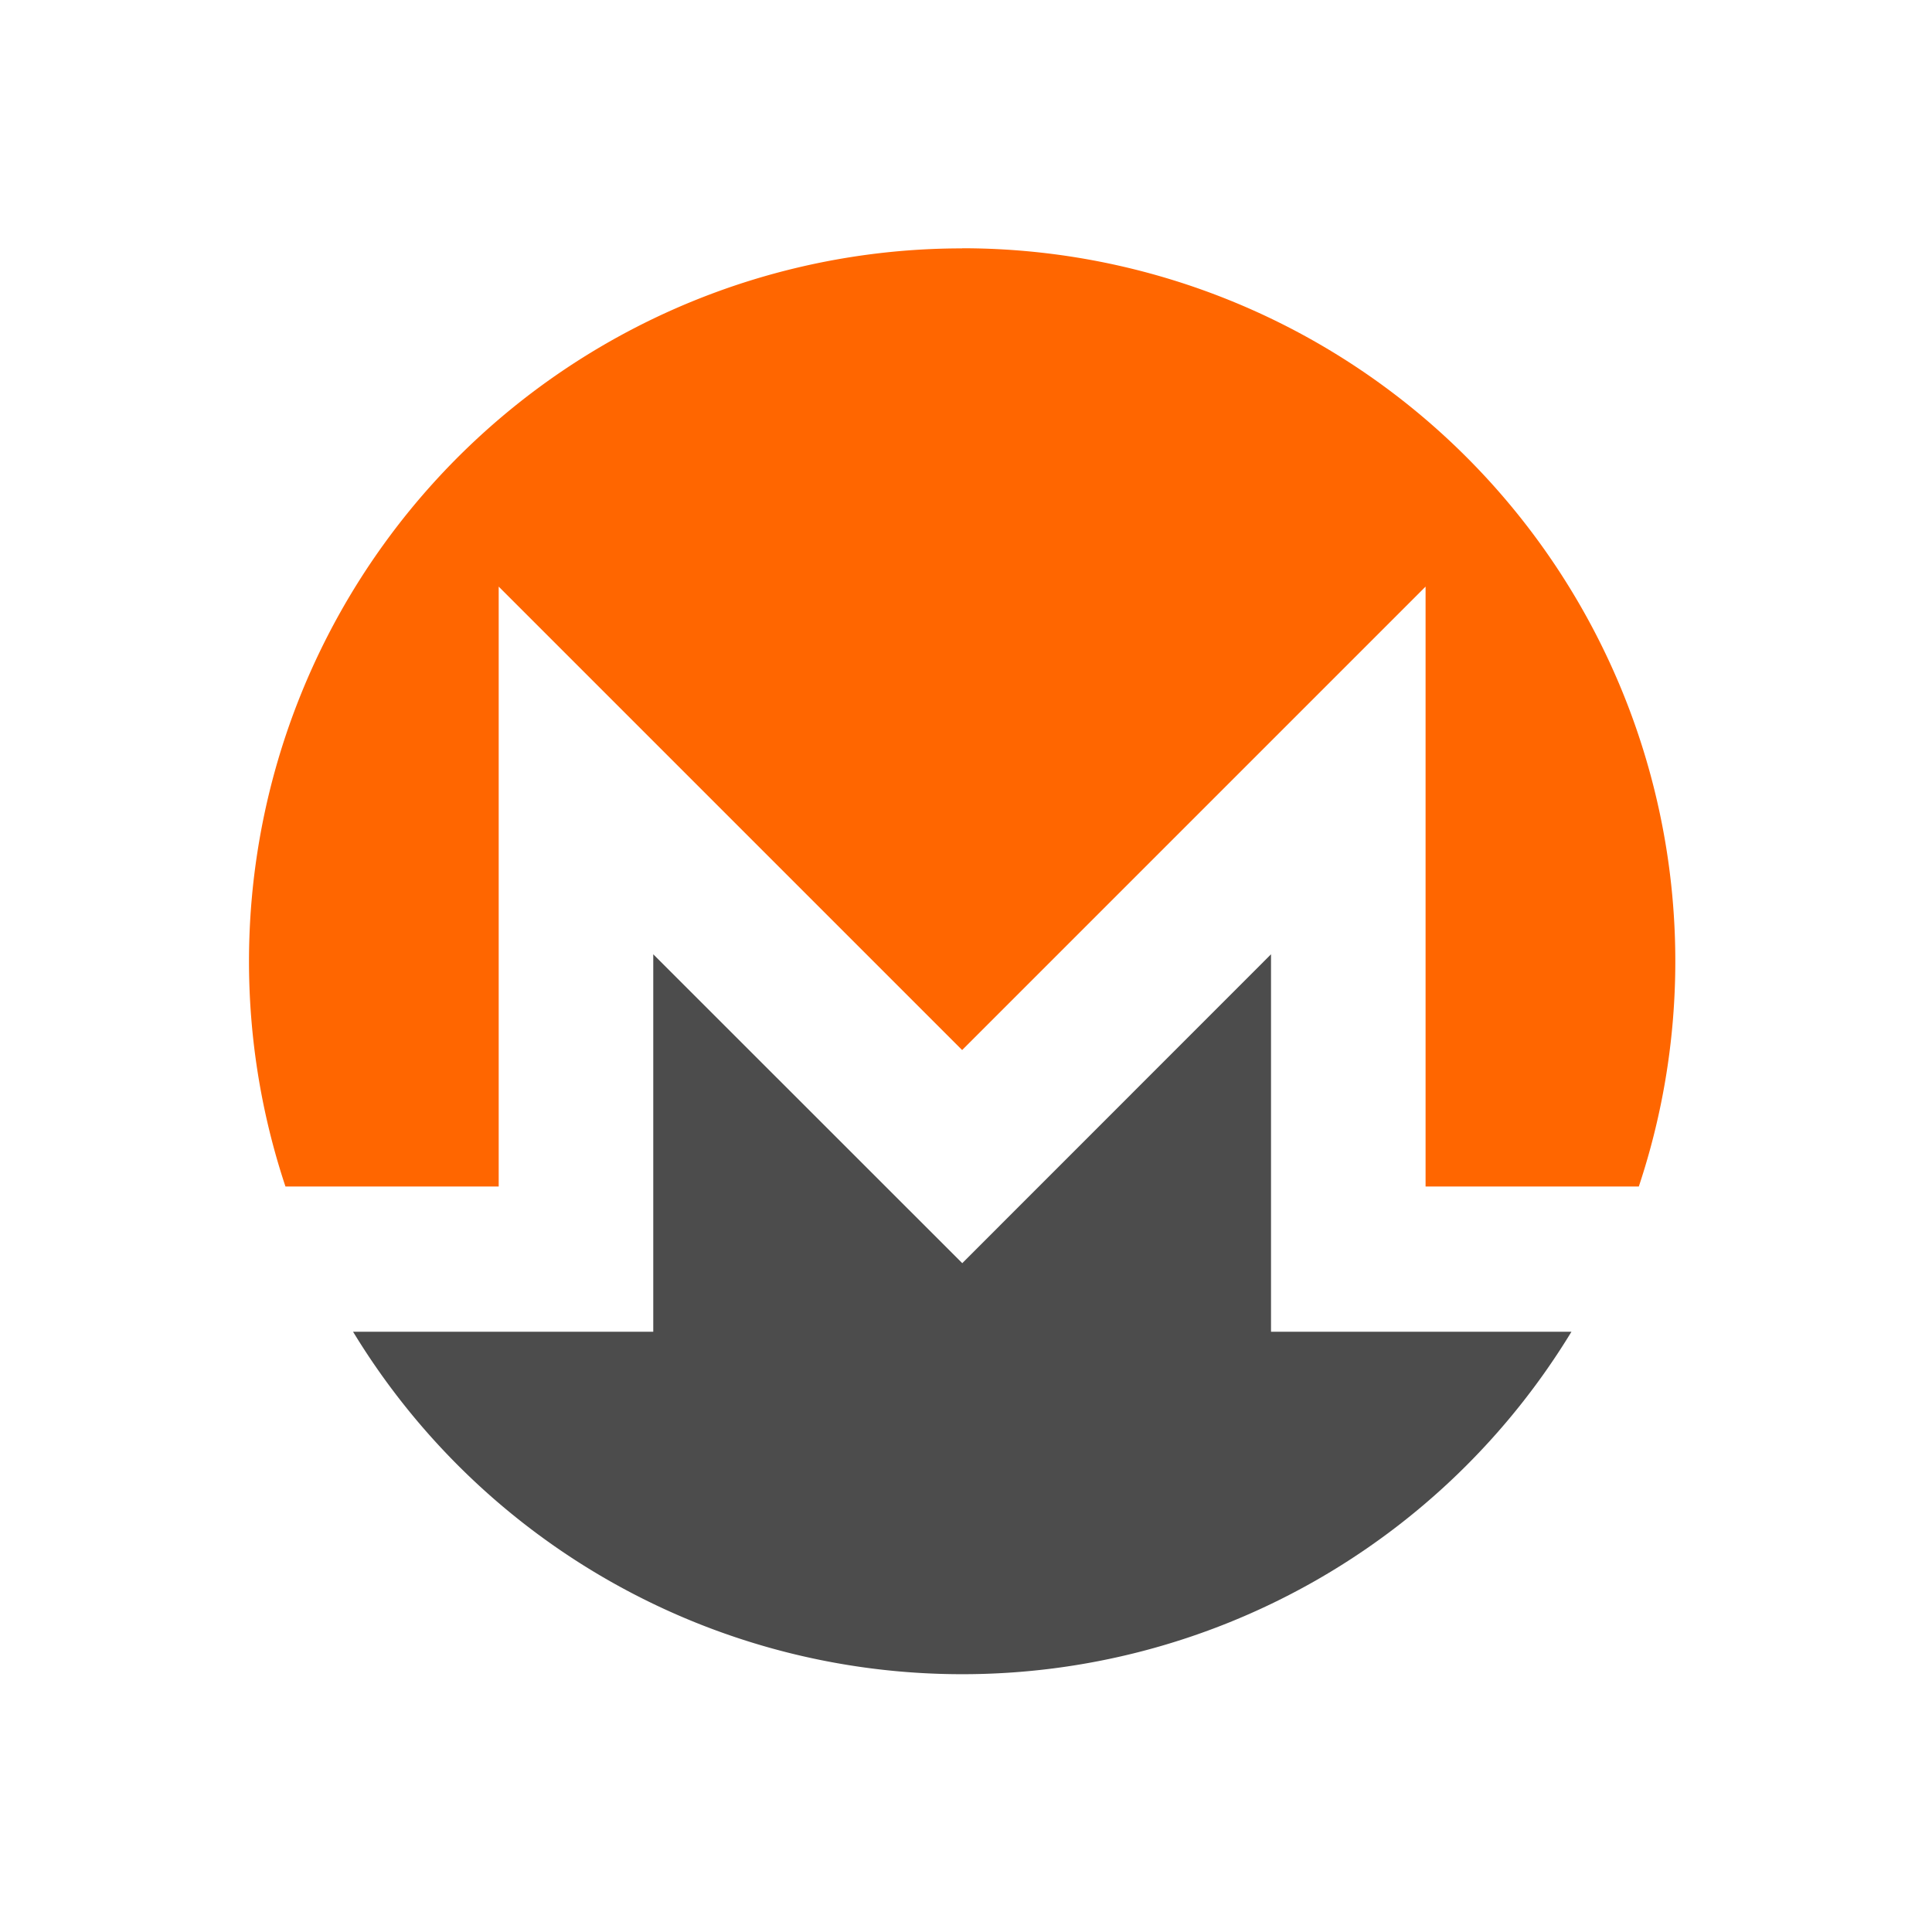 <svg xmlns="http://www.w3.org/2000/svg" width="16" height="16" viewBox="0 0 16 16"><g fill="none" fill-rule="nonzero"><path fill="#4C4C4C" d="M5.41 7.903v3.126H2.924a5.901 5.901 0 0 0 5.045 2.836 5.901 5.901 0 0 0 5.045-2.836h-2.488V7.903l-2.557 2.558L5.41 7.903z"/><path fill="#F60" d="M7.968 2.057a5.905 5.905 0 0 0-5.604 7.769H4.13V4.858l3.838 3.838 3.838-3.838v4.968h1.766a5.905 5.905 0 0 0-5.604-7.77"/></g></svg>